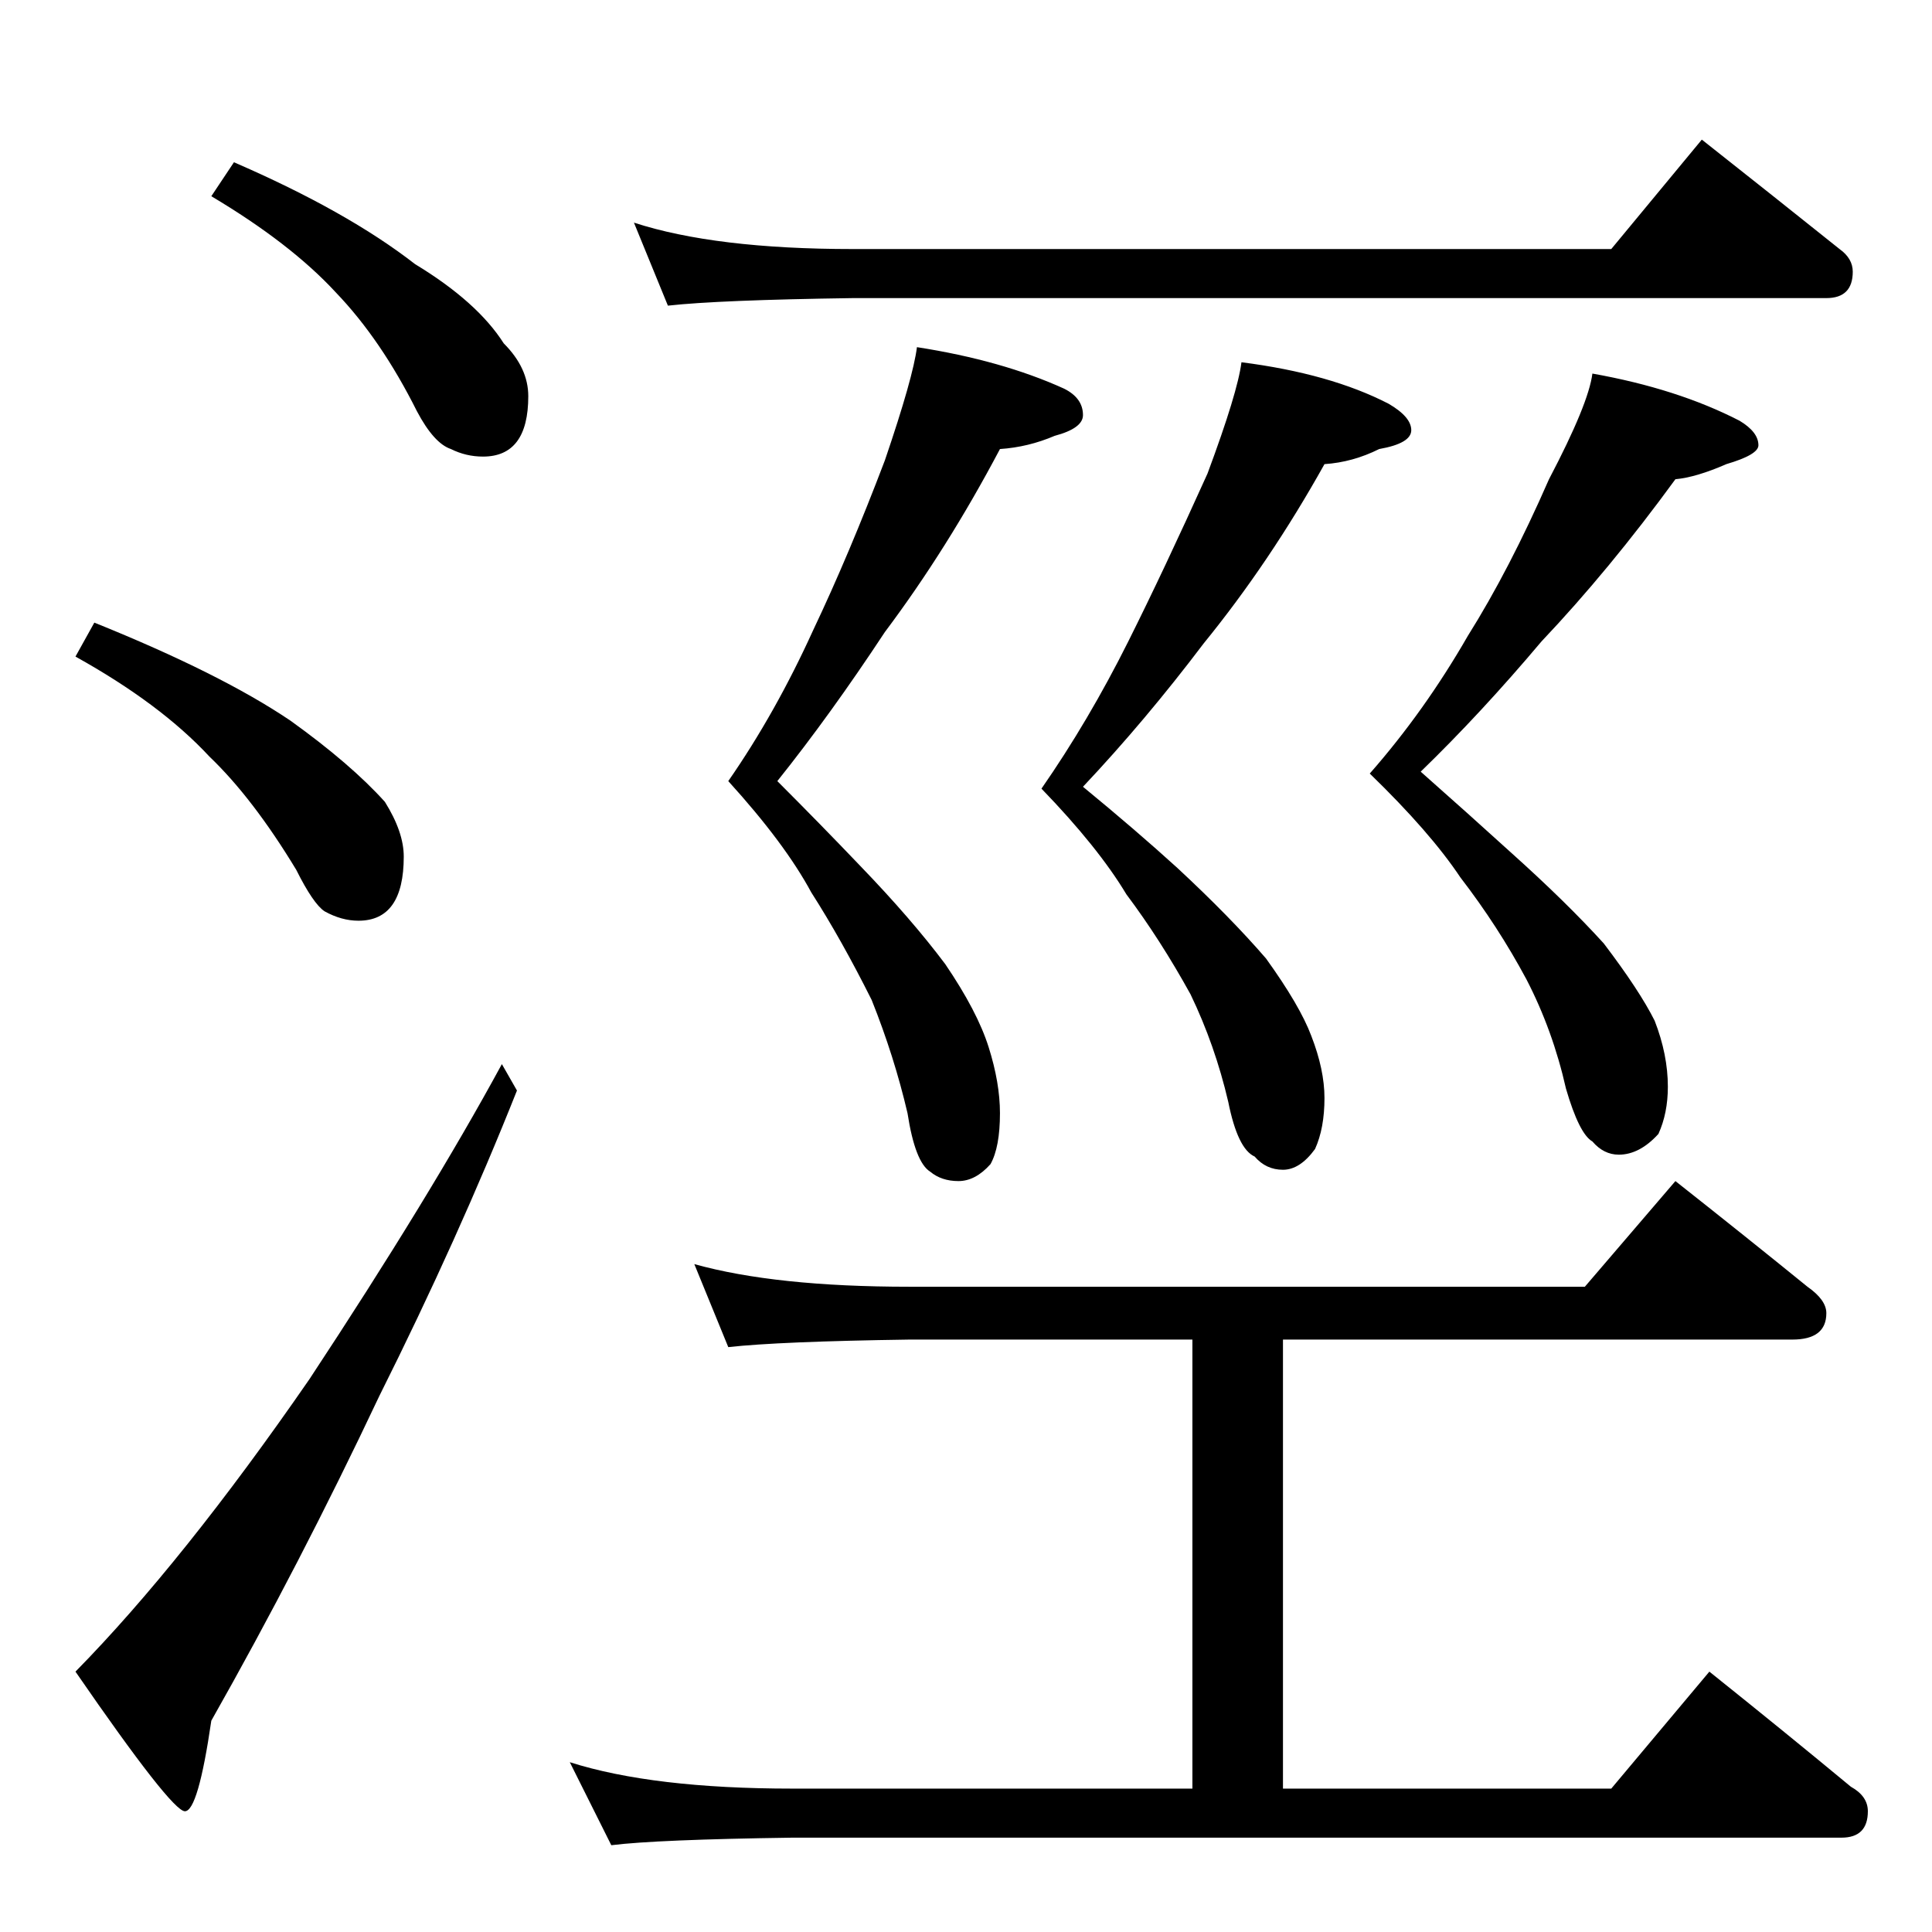 <?xml version="1.0" standalone="no"?>
<!DOCTYPE svg PUBLIC "-//W3C//DTD SVG 1.1//EN" "http://www.w3.org/Graphics/SVG/1.1/DTD/svg11.dtd" >
<svg xmlns="http://www.w3.org/2000/svg" xmlns:xlink="http://www.w3.org/1999/xlink" version="1.1" viewBox="0 -204 1024 1024">
  <g transform="matrix(1 0 0 -1 0 820)">
   <path fill="currentColor"
d="M124 938q60 -26 96 -54q33 -20 47 -42q13 -13 13 -28q0 -32 -24 -32q-9 0 -17 4q-9 3 -18 20q-19 38 -43 63q-24 26 -66 51zM50 694q67 -27 104 -52q32 -23 50 -43q10 -16 10 -29q0 -34 -24 -34q-9 0 -18 5q-6 4 -15 22q-23 38 -46 60q-26 28 -71 53zM266 460l8 -14
q-31 -78 -73 -162q-42 -89 -89 -172q-7 -48 -14 -48t-58 74q57 58 124 155q64 97 102 167zM336 906q43 -14 116 -14h402l48 58q38 -30 73 -58q7 -5 7 -12q0 -14 -14 -14h-516q-71 -1 -98 -4zM486 840q45 -7 78 -22q10 -5 10 -14q0 -7 -15 -11q-14 -6 -29 -7q-28 -53 -61 -97
q-29 -44 -57 -79q23 -23 44 -45q27 -28 45 -52q17 -25 23 -44t6 -35q0 -18 -5 -27q-8 -9 -17 -9t-15 5q-8 5 -12 31q-7 30 -19 60q-16 32 -32 57q-14 26 -44 59q25 36 45 80q19 40 38 90q15 44 17 60zM658 832q47 -6 78 -22q12 -7 12 -14t-17 -10q-14 -7 -29 -8
q-29 -52 -64 -95q-31 -41 -64 -76q28 -23 50 -43q28 -26 47 -48q18 -25 24 -41q7 -18 7 -33q0 -16 -5 -27q-8 -11 -17 -11t-15 7q-9 4 -14 29q-7 30 -20 57q-16 29 -34 53q-15 25 -45 56q25 36 46 78q19 38 42 89q16 43 18 59zM844 826q45 -8 78 -25q10 -6 10 -13
q0 -5 -17 -10q-16 -7 -27 -8q-35 -48 -71 -86q-32 -38 -64 -69q26 -23 48 -43q29 -26 49 -48q19 -25 27 -41q7 -18 7 -35q0 -14 -5 -25q-10 -11 -21 -11q-8 0 -14 7q-7 4 -14 28q-7 31 -21 58q-15 28 -35 54q-16 24 -48 55q29 33 52 73q22 35 43 83q21 40 23 56zM368 354
q43 -12 114 -12h358l48 56q38 -30 70 -56q10 -7 10 -14q0 -14 -18 -14h-270v-238h174l52 62q40 -32 75 -61q9 -5 9 -13q0 -14 -14 -14h-556q-72 -1 -96 -4l-22 44q44 -14 118 -14h212v238h-150q-69 -1 -96 -4z" />
  </g>

</svg>
